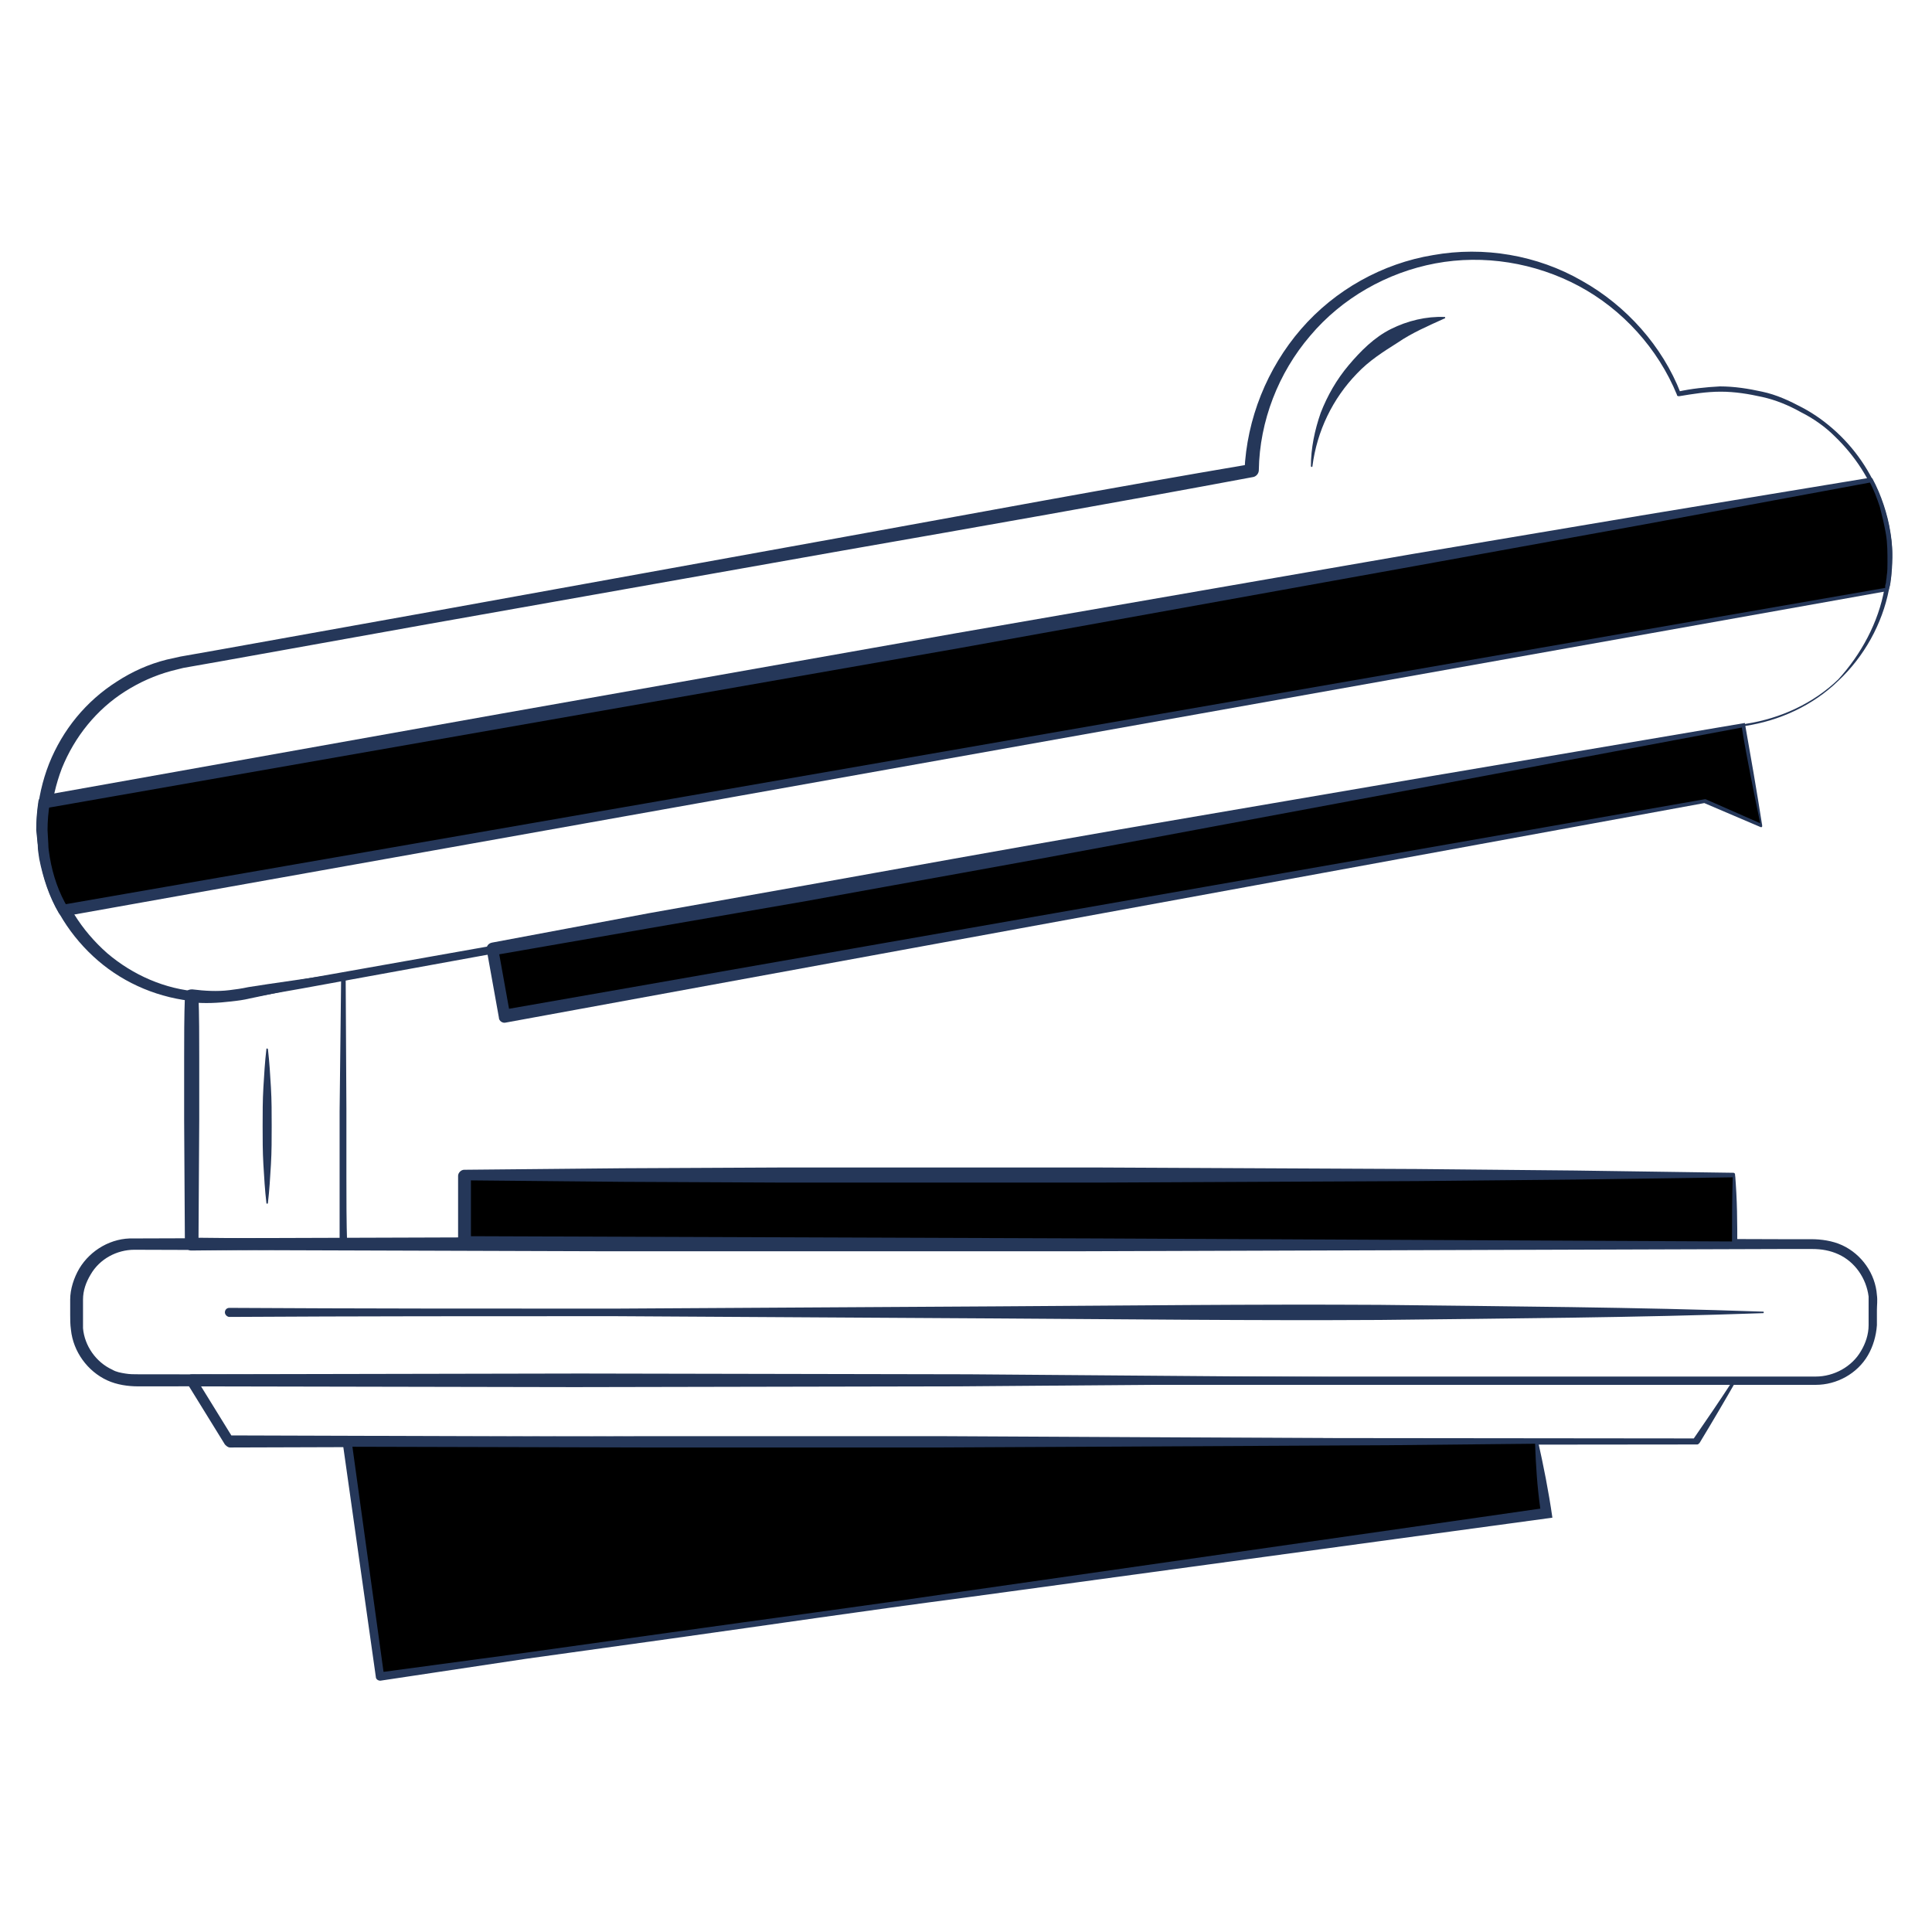 <svg xmlns="http://www.w3.org/2000/svg" xmlns:xlink="http://www.w3.org/1999/xlink" id="Layer_1" x="0" y="0" version="1.1" viewBox="0 0 256 256" xml:space="preserve"><style>.st1,.st2,.st3{fill:#253759}.st2,.st3{clip-path:url(#SVGID_2_)}.st3{clip-path:url(#SVGID_4_)}</style><pattern id="New_Pattern_Swatch_1" width="42.9" height="43" x="-828" y="-552" overflow="visible" patternUnits="userSpaceOnUse" viewBox="43 -43 42.9 43"><path d="M43-43h42.9V0H43z"/><circle cx="85.9" cy="-41.2" r=".6" class="st1"/><circle cx="85.9" cy="-37.6" r=".6" class="st1"/><circle cx="85.9" cy="-34" r=".6" class="st1"/><circle cx="85.9" cy="-30.4" r=".6" class="st1"/><circle cx="85.9" cy="-26.9" r=".6" class="st1"/><circle cx="85.9" cy="-23.3" r=".6" class="st1"/><circle cx="85.9" cy="-19.7" r=".6" class="st1"/><circle cx="85.9" cy="-16.1" r=".6" class="st1"/><circle cx="85.9" cy="-12.6" r=".6" class="st1"/><circle cx="85.9" cy="-9" r=".6" class="st1"/><circle cx="85.9" cy="-5.4" r=".6" class="st1"/><circle cx="85.9" cy="-1.8" r=".6" class="st1"/><circle cx="85.8" cy="-41.2" r=".6" class="st1"/><circle cx="85.8" cy="-37.6" r=".6" class="st1"/><circle cx="85.8" cy="-34" r=".6" class="st1"/><circle cx="85.8" cy="-30.4" r=".6" class="st1"/><circle cx="85.8" cy="-26.9" r=".6" class="st1"/><circle cx="85.8" cy="-23.3" r=".6" class="st1"/><circle cx="85.8" cy="-19.7" r=".6" class="st1"/><circle cx="85.8" cy="-16.1" r=".6" class="st1"/><circle cx="85.8" cy="-12.6" r=".6" class="st1"/><circle cx="85.8" cy="-9" r=".6" class="st1"/><circle cx="85.8" cy="-5.4" r=".6" class="st1"/><circle cx="85.8" cy="-1.8" r=".6" class="st1"/><g><defs><path id="SVGID_1_" d="M85.8-43h43V0h-43z"/></defs><clipPath id="SVGID_2_"><use overflow="visible" xlink:href="#SVGID_1_"/></clipPath><circle cx="85.8" cy="-41.2" r=".6" class="st2"/><circle cx="85.8" cy="-37.6" r=".6" class="st2"/><circle cx="85.8" cy="-34" r=".6" class="st2"/><circle cx="85.8" cy="-30.4" r=".6" class="st2"/><circle cx="85.8" cy="-26.9" r=".6" class="st2"/><circle cx="85.8" cy="-23.3" r=".6" class="st2"/><circle cx="85.8" cy="-19.7" r=".6" class="st2"/><circle cx="85.8" cy="-16.1" r=".6" class="st2"/><circle cx="85.8" cy="-12.6" r=".6" class="st2"/><circle cx="85.8" cy="-9" r=".6" class="st2"/><circle cx="85.8" cy="-5.4" r=".6" class="st2"/><circle cx="85.8" cy="-1.8" r=".6" class="st2"/><circle cx="85.7" cy="-41.2" r=".6" class="st2"/><circle cx="85.7" cy="-37.6" r=".6" class="st2"/><circle cx="85.7" cy="-34" r=".6" class="st2"/><circle cx="85.7" cy="-30.4" r=".6" class="st2"/><circle cx="85.7" cy="-26.9" r=".6" class="st2"/><circle cx="85.7" cy="-23.3" r=".6" class="st2"/><circle cx="85.7" cy="-19.7" r=".6" class="st2"/><circle cx="85.7" cy="-16.1" r=".6" class="st2"/><circle cx="85.7" cy="-12.6" r=".6" class="st2"/><circle cx="85.7" cy="-9" r=".6" class="st2"/><circle cx="85.7" cy="-5.4" r=".6" class="st2"/><circle cx="85.7" cy="-1.8" r=".6" class="st2"/></g><g><circle cx="85.9" cy="-41.2" r=".6" class="st1"/><circle cx="85.9" cy="-37.6" r=".6" class="st1"/><circle cx="85.9" cy="-34" r=".6" class="st1"/><circle cx="85.9" cy="-30.4" r=".6" class="st1"/><circle cx="85.9" cy="-26.9" r=".6" class="st1"/><circle cx="85.9" cy="-23.3" r=".6" class="st1"/><circle cx="85.9" cy="-19.7" r=".6" class="st1"/><circle cx="85.9" cy="-16.1" r=".6" class="st1"/><circle cx="85.9" cy="-12.6" r=".6" class="st1"/><circle cx="85.9" cy="-9" r=".6" class="st1"/><circle cx="85.9" cy="-5.4" r=".6" class="st1"/><circle cx="85.9" cy="-1.8" r=".6" class="st1"/><circle cx="43" cy="-41.2" r=".6" class="st1"/><circle cx="46.5" cy="-41.2" r=".6" class="st1"/><circle cx="50.1" cy="-41.2" r=".6" class="st1"/><circle cx="53.7" cy="-41.2" r=".6" class="st1"/><circle cx="43" cy="-37.6" r=".6" class="st1"/><circle cx="46.5" cy="-37.6" r=".6" class="st1"/><circle cx="50.1" cy="-37.6" r=".6" class="st1"/><circle cx="53.7" cy="-37.6" r=".6" class="st1"/><circle cx="43" cy="-34" r=".6" class="st1"/><circle cx="46.5" cy="-34" r=".6" class="st1"/><circle cx="50.1" cy="-34" r=".6" class="st1"/><circle cx="53.7" cy="-34" r=".6" class="st1"/><circle cx="43" cy="-30.4" r=".6" class="st1"/><circle cx="46.5" cy="-30.4" r=".6" class="st1"/><circle cx="50.1" cy="-30.4" r=".6" class="st1"/><circle cx="53.7" cy="-30.4" r=".6" class="st1"/><circle cx="43" cy="-26.9" r=".6" class="st1"/><circle cx="46.5" cy="-26.9" r=".6" class="st1"/><circle cx="50.1" cy="-26.9" r=".6" class="st1"/><circle cx="53.7" cy="-26.9" r=".6" class="st1"/><circle cx="43" cy="-23.3" r=".6" class="st1"/><circle cx="46.5" cy="-23.3" r=".6" class="st1"/><circle cx="50.1" cy="-23.3" r=".6" class="st1"/><circle cx="53.7" cy="-23.3" r=".6" class="st1"/><circle cx="57.3" cy="-41.2" r=".6" class="st1"/><circle cx="60.8" cy="-41.2" r=".6" class="st1"/><circle cx="64.4" cy="-41.2" r=".6" class="st1"/><circle cx="68" cy="-41.2" r=".6" class="st1"/><circle cx="71.5" cy="-41.2" r=".6" class="st1"/><circle cx="57.3" cy="-37.6" r=".6" class="st1"/><circle cx="60.8" cy="-37.6" r=".6" class="st1"/><circle cx="64.4" cy="-37.6" r=".6" class="st1"/><circle cx="68" cy="-37.6" r=".6" class="st1"/><circle cx="71.5" cy="-37.6" r=".6" class="st1"/><circle cx="57.3" cy="-34" r=".6" class="st1"/><circle cx="60.8" cy="-34" r=".6" class="st1"/><circle cx="64.4" cy="-34" r=".6" class="st1"/><circle cx="68" cy="-34" r=".6" class="st1"/><circle cx="71.5" cy="-34" r=".6" class="st1"/><circle cx="57.3" cy="-30.4" r=".6" class="st1"/><circle cx="60.8" cy="-30.4" r=".6" class="st1"/><circle cx="64.4" cy="-30.4" r=".6" class="st1"/><circle cx="68" cy="-30.4" r=".6" class="st1"/><circle cx="71.5" cy="-30.4" r=".6" class="st1"/><circle cx="57.3" cy="-26.9" r=".6" class="st1"/><circle cx="60.8" cy="-26.9" r=".6" class="st1"/><circle cx="64.4" cy="-26.9" r=".6" class="st1"/><circle cx="68" cy="-26.9" r=".6" class="st1"/><circle cx="71.5" cy="-26.9" r=".6" class="st1"/><circle cx="57.3" cy="-23.3" r=".6" class="st1"/><circle cx="60.8" cy="-23.3" r=".6" class="st1"/><circle cx="64.4" cy="-23.3" r=".6" class="st1"/><circle cx="68" cy="-23.3" r=".6" class="st1"/><circle cx="71.5" cy="-23.3" r=".6" class="st1"/><circle cx="75.1" cy="-41.2" r=".6" class="st1"/><circle cx="78.7" cy="-41.2" r=".6" class="st1"/><circle cx="82.3" cy="-41.2" r=".6" class="st1"/><circle cx="85.8" cy="-41.2" r=".6" class="st1"/><circle cx="75.1" cy="-37.6" r=".6" class="st1"/><circle cx="78.7" cy="-37.6" r=".6" class="st1"/><circle cx="82.3" cy="-37.6" r=".6" class="st1"/><circle cx="85.8" cy="-37.6" r=".6" class="st1"/><circle cx="75.1" cy="-34" r=".6" class="st1"/><circle cx="78.7" cy="-34" r=".6" class="st1"/><circle cx="82.3" cy="-34" r=".6" class="st1"/><circle cx="85.8" cy="-34" r=".6" class="st1"/><circle cx="75.1" cy="-30.4" r=".6" class="st1"/><circle cx="78.7" cy="-30.4" r=".6" class="st1"/><circle cx="82.3" cy="-30.4" r=".6" class="st1"/><circle cx="85.8" cy="-30.4" r=".6" class="st1"/><circle cx="75.1" cy="-26.9" r=".6" class="st1"/><circle cx="78.7" cy="-26.9" r=".6" class="st1"/><circle cx="82.3" cy="-26.9" r=".6" class="st1"/><circle cx="85.8" cy="-26.9" r=".6" class="st1"/><circle cx="75.1" cy="-23.3" r=".6" class="st1"/><circle cx="78.7" cy="-23.3" r=".6" class="st1"/><circle cx="82.3" cy="-23.3" r=".6" class="st1"/><circle cx="85.8" cy="-23.3" r=".6" class="st1"/><circle cx="43" cy="-19.7" r=".6" class="st1"/><circle cx="46.5" cy="-19.7" r=".6" class="st1"/><circle cx="50.1" cy="-19.7" r=".6" class="st1"/><circle cx="53.7" cy="-19.7" r=".6" class="st1"/><circle cx="43" cy="-16.1" r=".6" class="st1"/><circle cx="46.5" cy="-16.1" r=".6" class="st1"/><circle cx="50.1" cy="-16.1" r=".6" class="st1"/><circle cx="53.7" cy="-16.1" r=".6" class="st1"/><circle cx="43" cy="-12.6" r=".6" class="st1"/><circle cx="46.5" cy="-12.6" r=".6" class="st1"/><circle cx="50.1" cy="-12.6" r=".6" class="st1"/><circle cx="53.7" cy="-12.6" r=".6" class="st1"/><circle cx="43" cy="-9" r=".6" class="st1"/><circle cx="46.5" cy="-9" r=".6" class="st1"/><circle cx="50.1" cy="-9" r=".6" class="st1"/><circle cx="53.7" cy="-9" r=".6" class="st1"/><circle cx="43" cy="-5.4" r=".6" class="st1"/><circle cx="46.5" cy="-5.4" r=".6" class="st1"/><circle cx="50.1" cy="-5.4" r=".6" class="st1"/><circle cx="53.7" cy="-5.4" r=".6" class="st1"/><circle cx="43" cy="-1.8" r=".6" class="st1"/><circle cx="46.5" cy="-1.8" r=".6" class="st1"/><circle cx="50.1" cy="-1.8" r=".6" class="st1"/><circle cx="53.7" cy="-1.8" r=".6" class="st1"/><circle cx="57.3" cy="-19.7" r=".6" class="st1"/><circle cx="60.8" cy="-19.7" r=".6" class="st1"/><circle cx="64.4" cy="-19.7" r=".6" class="st1"/><circle cx="68" cy="-19.7" r=".6" class="st1"/><circle cx="71.5" cy="-19.7" r=".6" class="st1"/><circle cx="57.3" cy="-16.1" r=".6" class="st1"/><circle cx="60.8" cy="-16.1" r=".6" class="st1"/><circle cx="64.4" cy="-16.1" r=".6" class="st1"/><circle cx="68" cy="-16.1" r=".6" class="st1"/><circle cx="71.5" cy="-16.1" r=".6" class="st1"/><circle cx="57.3" cy="-12.6" r=".6" class="st1"/><circle cx="60.8" cy="-12.6" r=".6" class="st1"/><circle cx="64.4" cy="-12.6" r=".6" class="st1"/><circle cx="68" cy="-12.6" r=".6" class="st1"/><circle cx="71.5" cy="-12.6" r=".6" class="st1"/><circle cx="57.3" cy="-9" r=".6" class="st1"/><circle cx="60.8" cy="-9" r=".6" class="st1"/><circle cx="64.4" cy="-9" r=".6" class="st1"/><circle cx="68" cy="-9" r=".6" class="st1"/><circle cx="71.5" cy="-9" r=".6" class="st1"/><circle cx="57.3" cy="-5.4" r=".6" class="st1"/><circle cx="60.8" cy="-5.4" r=".6" class="st1"/><circle cx="64.4" cy="-5.4" r=".6" class="st1"/><circle cx="68" cy="-5.4" r=".6" class="st1"/><circle cx="71.5" cy="-5.4" r=".6" class="st1"/><circle cx="57.3" cy="-1.8" r=".6" class="st1"/><circle cx="60.8" cy="-1.8" r=".6" class="st1"/><circle cx="64.4" cy="-1.8" r=".6" class="st1"/><circle cx="68" cy="-1.8" r=".6" class="st1"/><circle cx="71.5" cy="-1.8" r=".6" class="st1"/><circle cx="75.1" cy="-19.7" r=".6" class="st1"/><circle cx="78.7" cy="-19.7" r=".6" class="st1"/><circle cx="82.3" cy="-19.7" r=".6" class="st1"/><circle cx="85.8" cy="-19.7" r=".6" class="st1"/><circle cx="75.1" cy="-16.1" r=".6" class="st1"/><circle cx="78.7" cy="-16.1" r=".6" class="st1"/><circle cx="82.3" cy="-16.1" r=".6" class="st1"/><circle cx="85.8" cy="-16.1" r=".6" class="st1"/><circle cx="75.1" cy="-12.6" r=".6" class="st1"/><circle cx="78.7" cy="-12.6" r=".6" class="st1"/><circle cx="82.3" cy="-12.6" r=".6" class="st1"/><circle cx="85.8" cy="-12.6" r=".6" class="st1"/><circle cx="75.1" cy="-9" r=".6" class="st1"/><circle cx="78.7" cy="-9" r=".6" class="st1"/><circle cx="82.3" cy="-9" r=".6" class="st1"/><circle cx="85.8" cy="-9" r=".6" class="st1"/><circle cx="75.1" cy="-5.4" r=".6" class="st1"/><circle cx="78.7" cy="-5.4" r=".6" class="st1"/><circle cx="82.3" cy="-5.4" r=".6" class="st1"/><circle cx="85.8" cy="-5.4" r=".6" class="st1"/><circle cx="75.1" cy="-1.8" r=".6" class="st1"/><circle cx="78.7" cy="-1.8" r=".6" class="st1"/><circle cx="82.3" cy="-1.8" r=".6" class="st1"/><circle cx="85.8" cy="-1.8" r=".6" class="st1"/><circle cx="42.9" cy="-41.2" r=".6" class="st1"/><circle cx="42.9" cy="-37.6" r=".6" class="st1"/><circle cx="42.9" cy="-34" r=".6" class="st1"/><circle cx="42.9" cy="-30.4" r=".6" class="st1"/><circle cx="42.9" cy="-26.9" r=".6" class="st1"/><circle cx="42.9" cy="-23.3" r=".6" class="st1"/><circle cx="42.9" cy="-19.7" r=".6" class="st1"/><circle cx="42.9" cy="-16.1" r=".6" class="st1"/><circle cx="42.9" cy="-12.6" r=".6" class="st1"/><circle cx="42.9" cy="-9" r=".6" class="st1"/><circle cx="42.9" cy="-5.4" r=".6" class="st1"/><circle cx="42.9" cy="-1.8" r=".6" class="st1"/><g><defs><path id="SVGID_3_" d="M42.9-43h43V0h-43z"/></defs><clipPath id="SVGID_4_"><use overflow="visible" xlink:href="#SVGID_3_"/></clipPath><circle cx="42.9" cy="-41.2" r=".6" class="st3"/><circle cx="42.9" cy="-37.6" r=".6" class="st3"/><circle cx="42.9" cy="-34" r=".6" class="st3"/><circle cx="42.9" cy="-30.4" r=".6" class="st3"/><circle cx="42.9" cy="-26.9" r=".6" class="st3"/><circle cx="42.9" cy="-23.3" r=".6" class="st3"/><circle cx="42.9" cy="-19.7" r=".6" class="st3"/><circle cx="42.9" cy="-16.1" r=".6" class="st3"/><circle cx="42.9" cy="-12.6" r=".6" class="st3"/><circle cx="42.9" cy="-9" r=".6" class="st3"/><circle cx="42.9" cy="-5.4" r=".6" class="st3"/><circle cx="42.9" cy="-1.8" r=".6" class="st3"/><circle cx="42.8" cy="-41.2" r=".6" class="st3"/><circle cx="42.8" cy="-37.6" r=".6" class="st3"/><circle cx="42.8" cy="-34" r=".6" class="st3"/><circle cx="42.8" cy="-30.4" r=".6" class="st3"/><circle cx="42.8" cy="-26.9" r=".6" class="st3"/><circle cx="42.8" cy="-23.3" r=".6" class="st3"/><circle cx="42.8" cy="-19.7" r=".6" class="st3"/><circle cx="42.8" cy="-16.1" r=".6" class="st3"/><circle cx="42.8" cy="-12.6" r=".6" class="st3"/><circle cx="42.8" cy="-9" r=".6" class="st3"/><circle cx="42.8" cy="-5.4" r=".6" class="st3"/><circle cx="42.8" cy="-1.8" r=".6" class="st3"/></g></g><g><circle cx="43" cy="-41.2" r=".6" class="st1"/><circle cx="43" cy="-37.6" r=".6" class="st1"/><circle cx="43" cy="-34" r=".6" class="st1"/><circle cx="43" cy="-30.4" r=".6" class="st1"/><circle cx="43" cy="-26.9" r=".6" class="st1"/><circle cx="43" cy="-23.3" r=".6" class="st1"/><circle cx="43" cy="-19.7" r=".6" class="st1"/><circle cx="43" cy="-16.1" r=".6" class="st1"/><circle cx="43" cy="-12.6" r=".6" class="st1"/><circle cx="43" cy="-9" r=".6" class="st1"/><circle cx="43" cy="-5.4" r=".6" class="st1"/><circle cx="43" cy="-1.8" r=".6" class="st1"/><circle cx="42.9" cy="-41.2" r=".6" class="st1"/><circle cx="42.9" cy="-37.6" r=".6" class="st1"/><circle cx="42.9" cy="-34" r=".6" class="st1"/><circle cx="42.9" cy="-30.4" r=".6" class="st1"/><circle cx="42.9" cy="-26.9" r=".6" class="st1"/><circle cx="42.9" cy="-23.3" r=".6" class="st1"/><circle cx="42.9" cy="-19.7" r=".6" class="st1"/><circle cx="42.9" cy="-16.1" r=".6" class="st1"/><circle cx="42.9" cy="-12.6" r=".6" class="st1"/><circle cx="42.9" cy="-9" r=".6" class="st1"/><circle cx="42.9" cy="-5.4" r=".6" class="st1"/><circle cx="42.9" cy="-1.8" r=".6" class="st1"/><g><defs><path id="SVGID_5_" d="M0-43h43V0H0z"/></defs><clipPath id="SVGID_6_"><use overflow="visible" xlink:href="#SVGID_5_"/></clipPath></g></g></pattern><path d="M45.8 128.9l.1 18v9c0 3 0 6 .1 9 0 .3-.2.6-.6.6l-20.1.2c-.4 0-.8-.4-.8-.8l-.1-16.5v-8.2c0-2.7 0-5.5.1-8.2v-.1c0-.5.4-.8.9-.8h.1c1.6.2 3.3.3 4.9.1.8-.1 1.6-.2 2.5-.4l2.6-.4 10.3-1.5zm-.6.8l-9.7 2.1-2.4.5c-.8.2-1.6.3-2.5.4-1.7.2-3.5.3-5.3.1l1-.9c.1 2.7.1 5.5.1 8.2v8.2l-.1 16.5-.8-.8 20.1.2-.6.6v-17.5l.2-17.6z" class="st1"/><path d="M240.6 183.5H115.8l-62.4.1-31.2.1h-3.9c-1.3 0-2.8-.2-4.1-.8-2.6-1.2-4.5-3.8-4.8-6.7-.1-.7-.1-1.4-.1-2v-2c0-1.4.5-2.9 1.2-4.1 1.5-2.5 4.3-4.1 7.2-4l62.4-.2h62.4l62.4.2 31.2.1h3.9c1.3 0 2.8.2 4.1.8 2.6 1.2 4.4 3.8 4.6 6.6.1.7 0 1.4 0 2v2c-.1 1.4-.5 2.8-1.2 4-1.4 2.4-4.1 3.9-6.9 3.9zm0-1.1c2.4 0 4.8-1.3 6-3.4.6-1 1-2.2 1-3.4v-1.9-1.9c-.3-2.4-1.8-4.6-4-5.6-1.1-.5-2.2-.7-3.5-.7h-3.9l-31.2.1-62.4.2H80.2l-62.4-.2c-2.3 0-4.6 1.2-5.8 3.3-.6 1-1 2.1-1 3.3v3.8c.2 2.3 1.7 4.5 3.9 5.5.5.3 1.1.4 1.7.5.6.1 1.1.1 1.8.1h3.9l31.2.1 62.4.2h124.7z" class="st1"/><pattern id="SVGID_7_" patternTransform="translate(-7.45 -15.627)" xlink:href="#New_Pattern_Swatch_1"/><path d="M61.5 155.9h168.4v9H61.5z"/><path d="M230.2 165.2l-84.3.1-84.4.3c-.4 0-.8-.3-.8-.8v-9c0-.4.4-.8.8-.8l21-.2 21-.1h42.1l42.1.2 21 .2 21 .3c.1 0 .2.1.2.2.3 3.3.3 6.5.3 9.6zm-.7-.7c0-2.9 0-5.7.1-8.7l.2.2-21 .3-21 .2-42.1.2h-42.1l-21-.1-21-.2.8-.8v9l-.8-.8 84 .3 83.9.4z" class="st1"/><pattern id="SVGID_8_" patternTransform="translate(-7.45 -15.627)" xlink:href="#New_Pattern_Swatch_1"/><path d="M231 96.1l2.4 13.3-7.5-3.3-159.1 28.6-1.6-8.9z"/><path d="M231.2 95.8c.8 4.5 1.6 9.1 2.3 13.6 0 .1 0 .2-.1.2h-.1l-7.5-3.2h.1L67 135.5c-.4.1-.9-.2-.9-.7l-1.6-8.9c-.1-.5.2-.9.7-1L86 121l20.8-3.7c13.9-2.5 27.8-5 41.6-7.4l41.5-7.1 41.3-7zm-.4.6l-41.5 7.8-41.3 7.7c-13.8 2.6-27.5 5-41.2 7.5L86 123l-20.7 3.6.7-1 1.6 8.9-.9-.7 159.2-27.9h.1l7.5 3.3-.2.2c-.9-4.4-1.8-8.7-2.5-13zM30.4 173.3c16.9.1 33.9.1 50.8.1l50.8-.3c16.9-.1 33.9-.3 50.8-.2 16.9.2 33.9.3 50.8.9.1 0 .1 0 .1.1s0 .1-.1.1c-16.9.6-33.9.7-50.8.9-16.9.1-33.9-.1-50.8-.2l-50.8-.3c-16.9 0-33.9 0-50.8.1-.3 0-.6-.3-.6-.6s.2-.6.6-.6c-.1 0-.1 0 0 0z" class="st1"/><g><path d="M230.2 182.7c-1.6 2.8-3.3 5.7-5 8.5-.1.1-.2.2-.3.2l-97.2.1-97.2.3c-.3 0-.5-.2-.7-.4l-5-8.1c-.2-.4-.1-.9.3-1.1.1-.1.3-.1.4-.1l51.4-.1 51.4.1 51.1.4 25.4.2 12.7.1c4 0 8.3 0 12.7-.1zm-.7.4c-4.1-.1-8.4-.1-12.7-.1l-12.9.1-25.7.2-51.2.4-50.9.1-50.9-.1.7-1.2 5 8.1-.7-.4 97.2.3 97.2.1-.3.2c1.8-2.6 3.5-5.1 5.2-7.7z" class="st1"/></g><g><path d="M250.3 78.1c-.9 4.6-3.3 8.9-6.7 12.1-3.4 3.3-7.8 5.3-12.4 6l-27.3 5-54.7 9.9L39.9 131l-6.8 1.2c-2.3.5-4.7.7-7.1.5-4.8-.4-9.4-2.3-13-5.4-3.6-3.1-6.3-7.3-7.4-12-.3-1.2-.5-2.4-.6-3.5-.1-1.2-.2-2.4-.1-3.6.2-2.4.7-4.7 1.6-7 1.8-4.5 4.9-8.3 9-10.9 2-1.3 4.2-2.3 6.6-2.9l1.8-.4 1.7-.3 3.4-.6 27.3-4.9 54.7-9.9c18.2-3.3 36.4-6.7 54.7-9.8l-.8.9c.3-6.9 3-13.6 7.5-18.8 4.5-5.2 10.8-8.7 17.5-9.8 6.7-1.2 13.8 0 19.7 3.4 5.9 3.3 10.7 8.7 13.1 14.9l-.4-.2c1.8-.4 3.7-.6 5.6-.7 1.9 0 3.8.3 5.6.7 1.9.4 3.6 1.2 5.3 2.1 1.7.9 3.2 2 4.6 3.3 2.8 2.6 4.9 5.9 6.1 9.5 1.3 3.7 1.6 7.6.8 11.3zm-.6-.1c.7-3.6.5-7.4-.7-10.9-1.1-3.5-3.2-6.7-5.9-9.3-1.3-1.3-2.9-2.4-4.5-3.2-1.6-.9-3.3-1.6-5.1-2-1.8-.4-3.6-.7-5.5-.7s-3.7.3-5.5.6c-.1 0-.3 0-.3-.2-2.5-6.1-7.2-11.3-13-14.4-5.8-3.1-12.6-4.2-19-3-6.4 1.2-12.4 4.6-16.6 9.6-4.2 4.9-6.7 11.3-6.8 17.8 0 .4-.3.8-.7.9-18.2 3.4-36.4 6.6-54.7 9.8l-54.7 9.7-27.3 4.9-3.4.6-1.7.3-1.6.4c-2.2.6-4.2 1.5-6.1 2.7-3.8 2.4-6.7 6-8.4 10.2-.8 2.1-1.3 4.3-1.5 6.5-.1 1.1 0 2.2.1 3.4.1 1.1.2 2.2.5 3.3 1 4.4 3.5 8.3 6.9 11.3 3.4 2.9 7.7 4.8 12.2 5.1 2.3.2 4.5 0 6.7-.4l6.8-1.2 109.4-19.4 54.7-9.7 27.4-4.8c4.5-.7 8.9-2.7 12.2-5.9 3-3.3 5.3-7.5 6.1-12z" class="st1"/></g><g><pattern id="SVGID_9_" patternTransform="translate(-7.45 -15.627)" xlink:href="#New_Pattern_Swatch_1"/><path d="M250 78.1L8.4 120.7c-1.2-2.1-2.1-4.5-2.5-7-.1-.5-.2-1.1-.2-1.6-.1-.8-.1-1.6-.1-2.4 0-1.2.1-2.3.3-3.5l242-42.7c.8 1.5 1.4 3.1 1.8 4.8.1.5.3 1 .4 1.6.5 2.8.4 5.6-.1 8.2z"/><path d="M250.2 78.3L8.6 121.4c-.3.1-.6-.1-.8-.4-1.3-2.2-2.1-4.7-2.6-7.2-.1-.6-.2-1.3-.2-1.9l-.2-1.9c0-1.3.1-2.6.3-3.9.1-.3.3-.6.6-.7l60.5-10.8 60.5-10.7 60.5-10.5 30.3-5.1 30.3-5c.1 0 .2 0 .3.1.6 1.1 1.1 2.3 1.5 3.5.4 1.2.7 2.4.9 3.7.2 1.2.3 2.5.2 3.8 0 .6-.1 1.3-.1 1.9 0 .3-.1.6-.1.9l-.1.5c-.1.2-.1.4-.2.6zm-.4-.4v-.3l.1-.4c0-.3.1-.6.1-.9.1-.6.1-1.2.1-1.8 0-1.2 0-2.5-.2-3.7-.2-1.2-.5-2.4-.8-3.6-.4-1.2-.8-2.3-1.4-3.4l.3.1-30.2 5.6-30.3 5.5L127 85.9 66.5 96.5 6 107.1l.6-.7c-.2 1.2-.3 2.4-.3 3.6l.1 1.8c0 .6.1 1.2.2 1.8.4 2.4 1.2 4.7 2.4 6.7l-.8-.4 241.6-42z" class="st1"/></g><g><pattern id="SVGID_10_" patternTransform="translate(-7.45 -15.627)" xlink:href="#New_Pattern_Swatch_1"/><path d="M204.9 200.5L50.3 222.1 46 191h157.6z"/><path d="M205.7 201.1l-77.9 10.6c-13 1.7-25.8 3.6-38.7 5.4l-19.4 2.7-19.3 2.9c-.3 0-.6-.2-.6-.5l-4.4-31.1c-.1-.4.2-.7.5-.7h.1l39.4-.1h39.4l39.4.2 19.7.1 19.7.2c.1 0 .2.1.2.2.7 3.1 1.4 6.6 1.9 10.1zm-1.6-1.2c-.4-2.8-.6-5.7-.7-8.8l.2.2-19.7.2-19.7.1-39.4.2H85.4l-39.4-.1.6-.7 4.3 31.1-.6-.5 19.3-2.6 19.3-2.7c12.8-1.8 25.7-3.5 38.5-5.4l76.7-11z" class="st1"/></g><g><path d="M173.7 61.8c0-2.4.5-4.8 1.3-7.1.9-2.3 2.1-4.4 3.7-6.3 1.6-1.9 3.4-3.7 5.6-4.8 2.2-1.1 4.7-1.7 7.1-1.6.1 0 .1.1.1.1s0 .1-.1.1c-2.2 1-4.3 1.9-6.2 3.2-1.9 1.2-3.8 2.4-5.4 4.1-3.2 3.3-5.3 7.6-5.9 12.3 0 .1-.1.1-.2 0 0 .1 0 .1 0 0z" class="st1"/></g><g><path d="M35.5 139c.2 1.7.3 3.4.4 5.1.1 1.7.1 3.4.1 5.1 0 1.7 0 3.4-.1 5.1-.1 1.7-.2 3.4-.4 5.1 0 .1-.1.1-.1.1s-.1 0-.1-.1c-.2-1.7-.3-3.4-.4-5.1-.1-1.7-.1-3.4-.1-5.1 0-1.7 0-3.4.1-5.1.1-1.7.2-3.4.4-5.1 0-.1.1-.1.2 0 0-.1 0 0 0 0z" class="st1"/></g></svg>